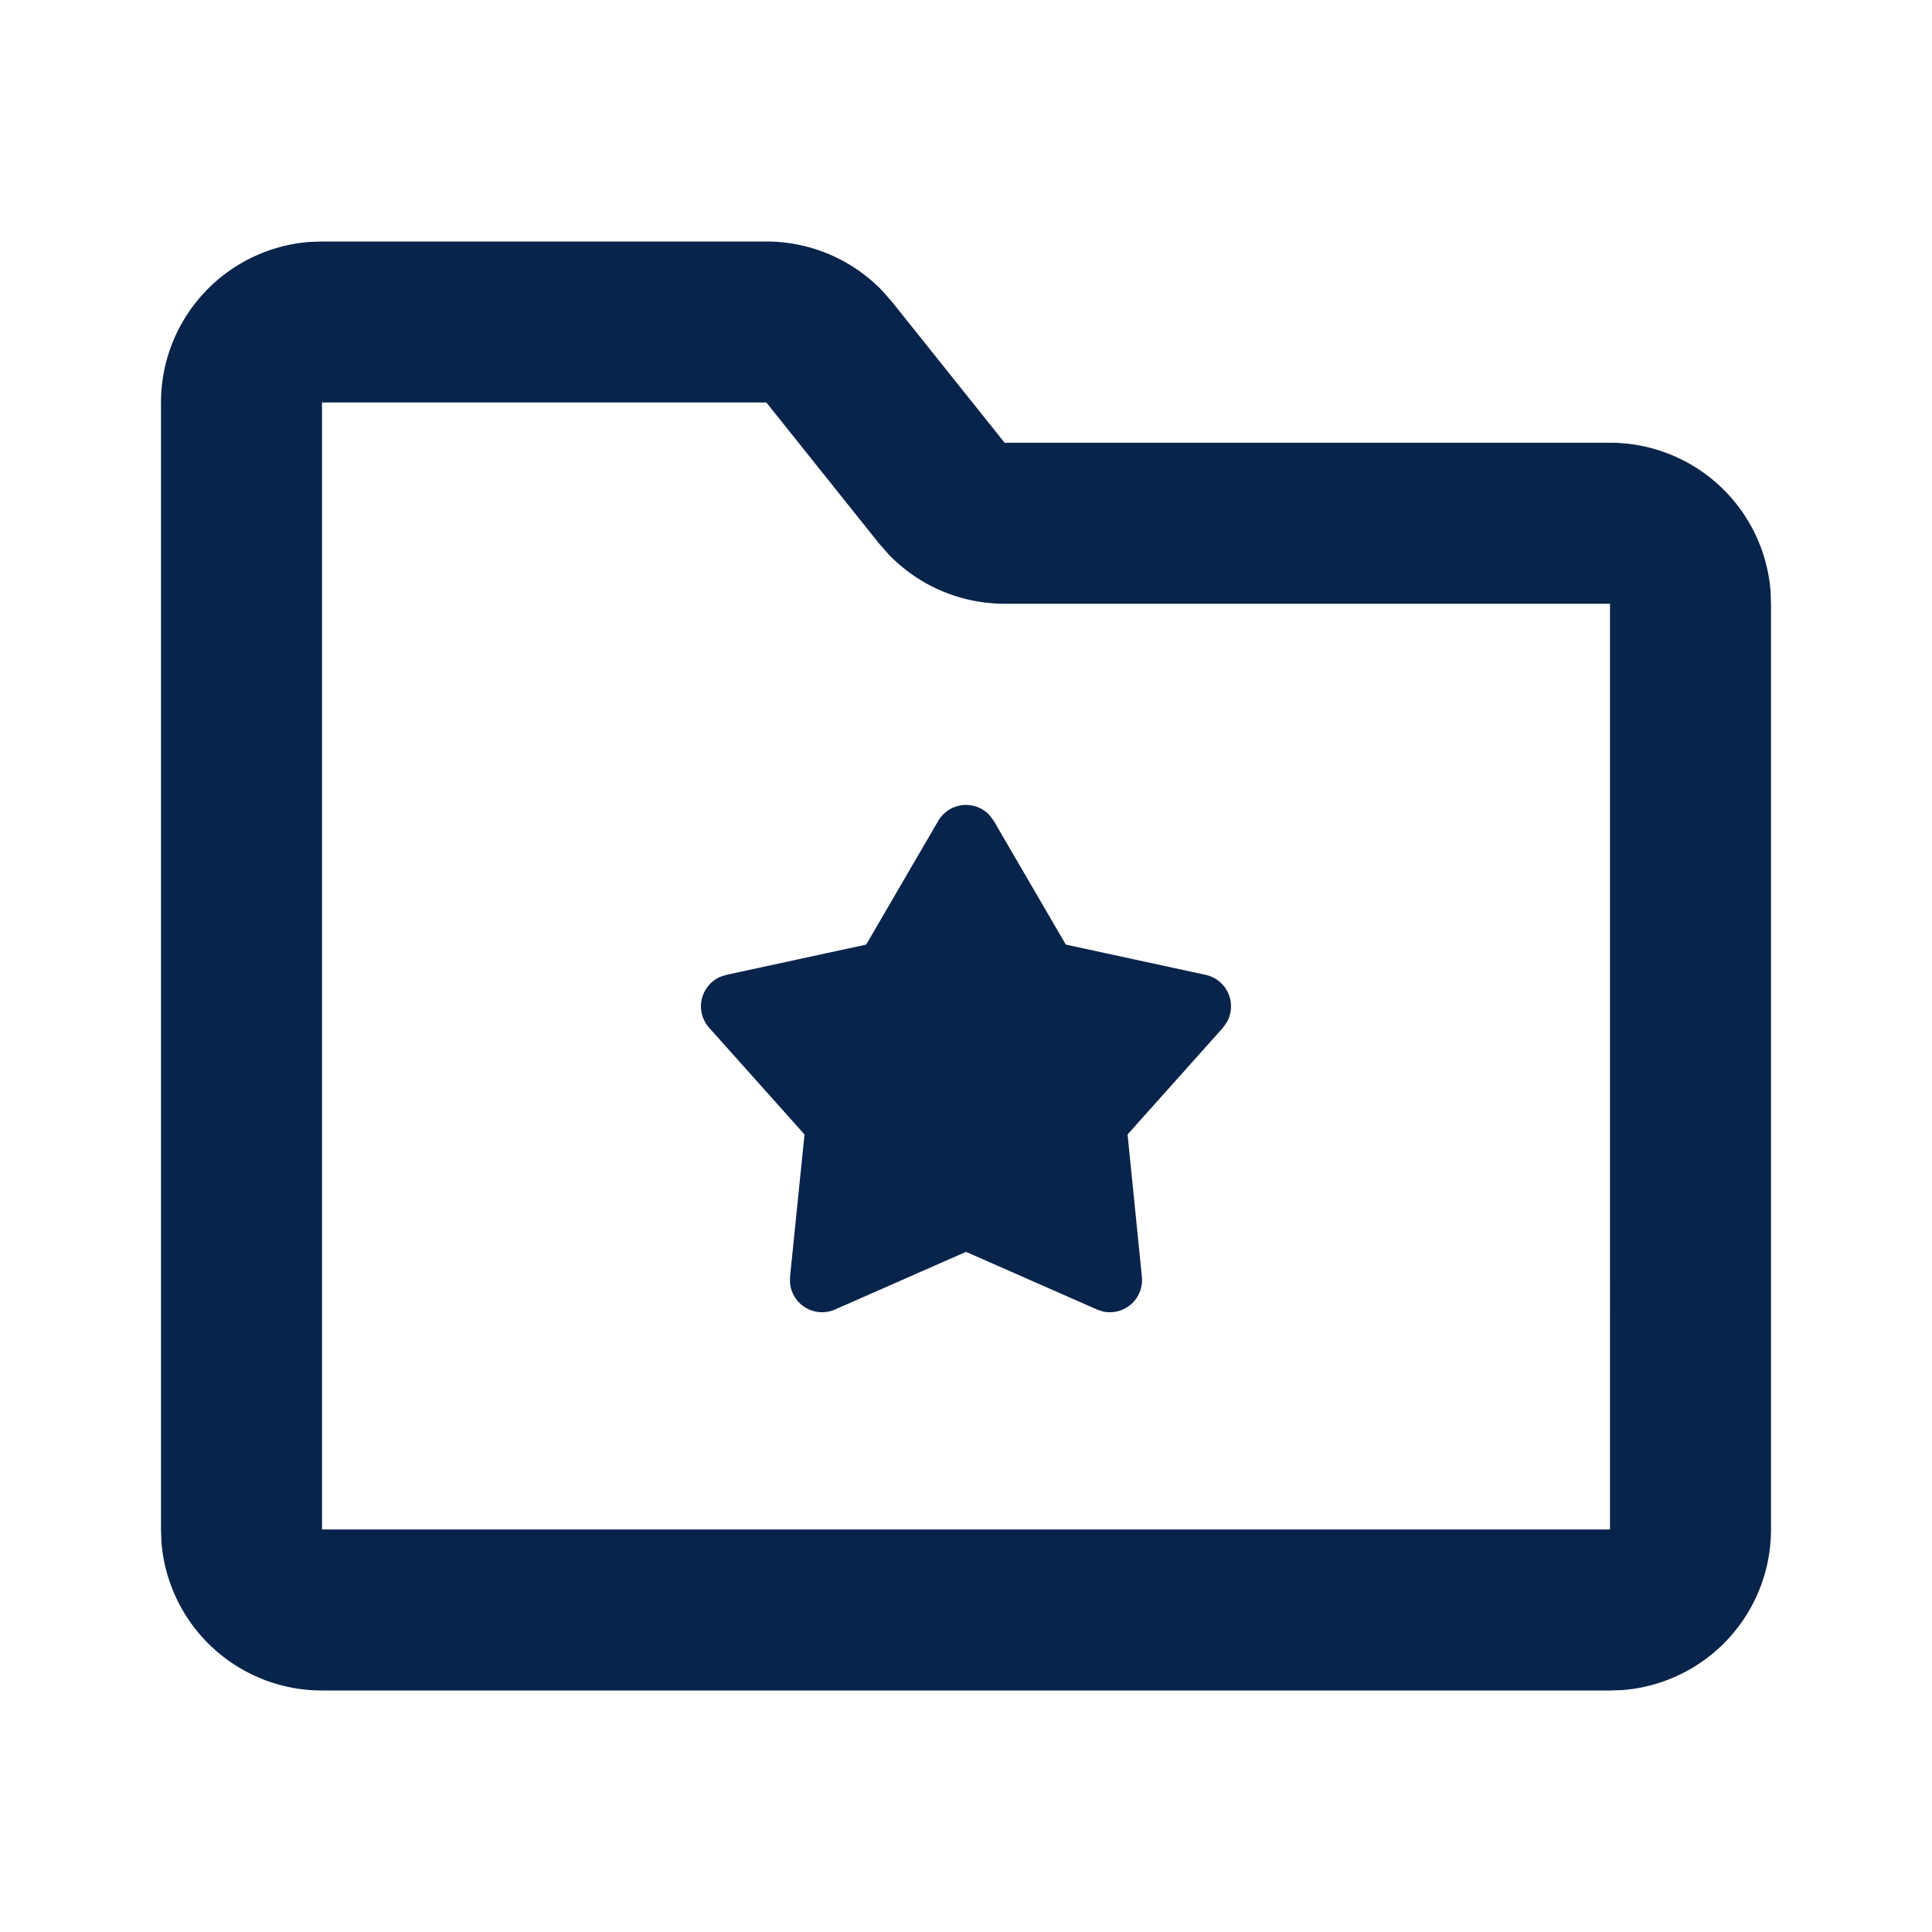 <svg xmlns="http://www.w3.org/2000/svg" width="24" height="24"><g fill="none"><path d="M24 0v24H0V0zM12.593 23.258l-.011.002-.071.035-.02.004-.014-.004-.071-.035c-.01-.004-.019-.001-.024.005l-.004.01-.017.428.005.02.01.013.104.074.015.004.012-.004.104-.074.012-.016.004-.017-.017-.427c-.002-.01-.009-.017-.017-.018m.265-.113-.013.002-.185.093-.01.01-.003.011.018.43.005.012.008.007.201.093c.012.004.023 0 .029-.008l.004-.014-.034-.614c-.003-.012-.01-.02-.02-.022m-.715.002a.023.023 0 0 0-.027.006l-.006.014-.034.614c0 .012.007.02.017.024l.015-.002.201-.093.01-.008.004-.011.017-.43-.003-.012-.01-.01z"/><path fill="#09244B" d="M9.52 3a2 2 0 0 1 1.442.614l.12.137L12.48 5.5H20a2 2 0 0 1 1.995 1.85L22 7.5V19a2 2 0 0 1-1.85 1.995L20 21H4a2 2 0 0 1-1.995-1.85L2 19V5a2 2 0 0 1 1.85-1.995L4 3zm0 2H4v14h16V7.5h-7.52a2 2 0 0 1-1.442-.614l-.12-.137zm2.134 5.199a.4.4 0 0 1 .639-.072l.053.072.894 1.535 1.737.376a.4.4 0 0 1 .261.592l-.047.066-1.184 1.325.178 1.768a.4.4 0 0 1-.488.43l-.07-.024L12 15.551l-1.626.716a.4.4 0 0 1-.56-.332v-.074l.18-1.768-1.184-1.325a.4.4 0 0 1 .136-.633l.077-.025 1.737-.376z"/></g></svg>